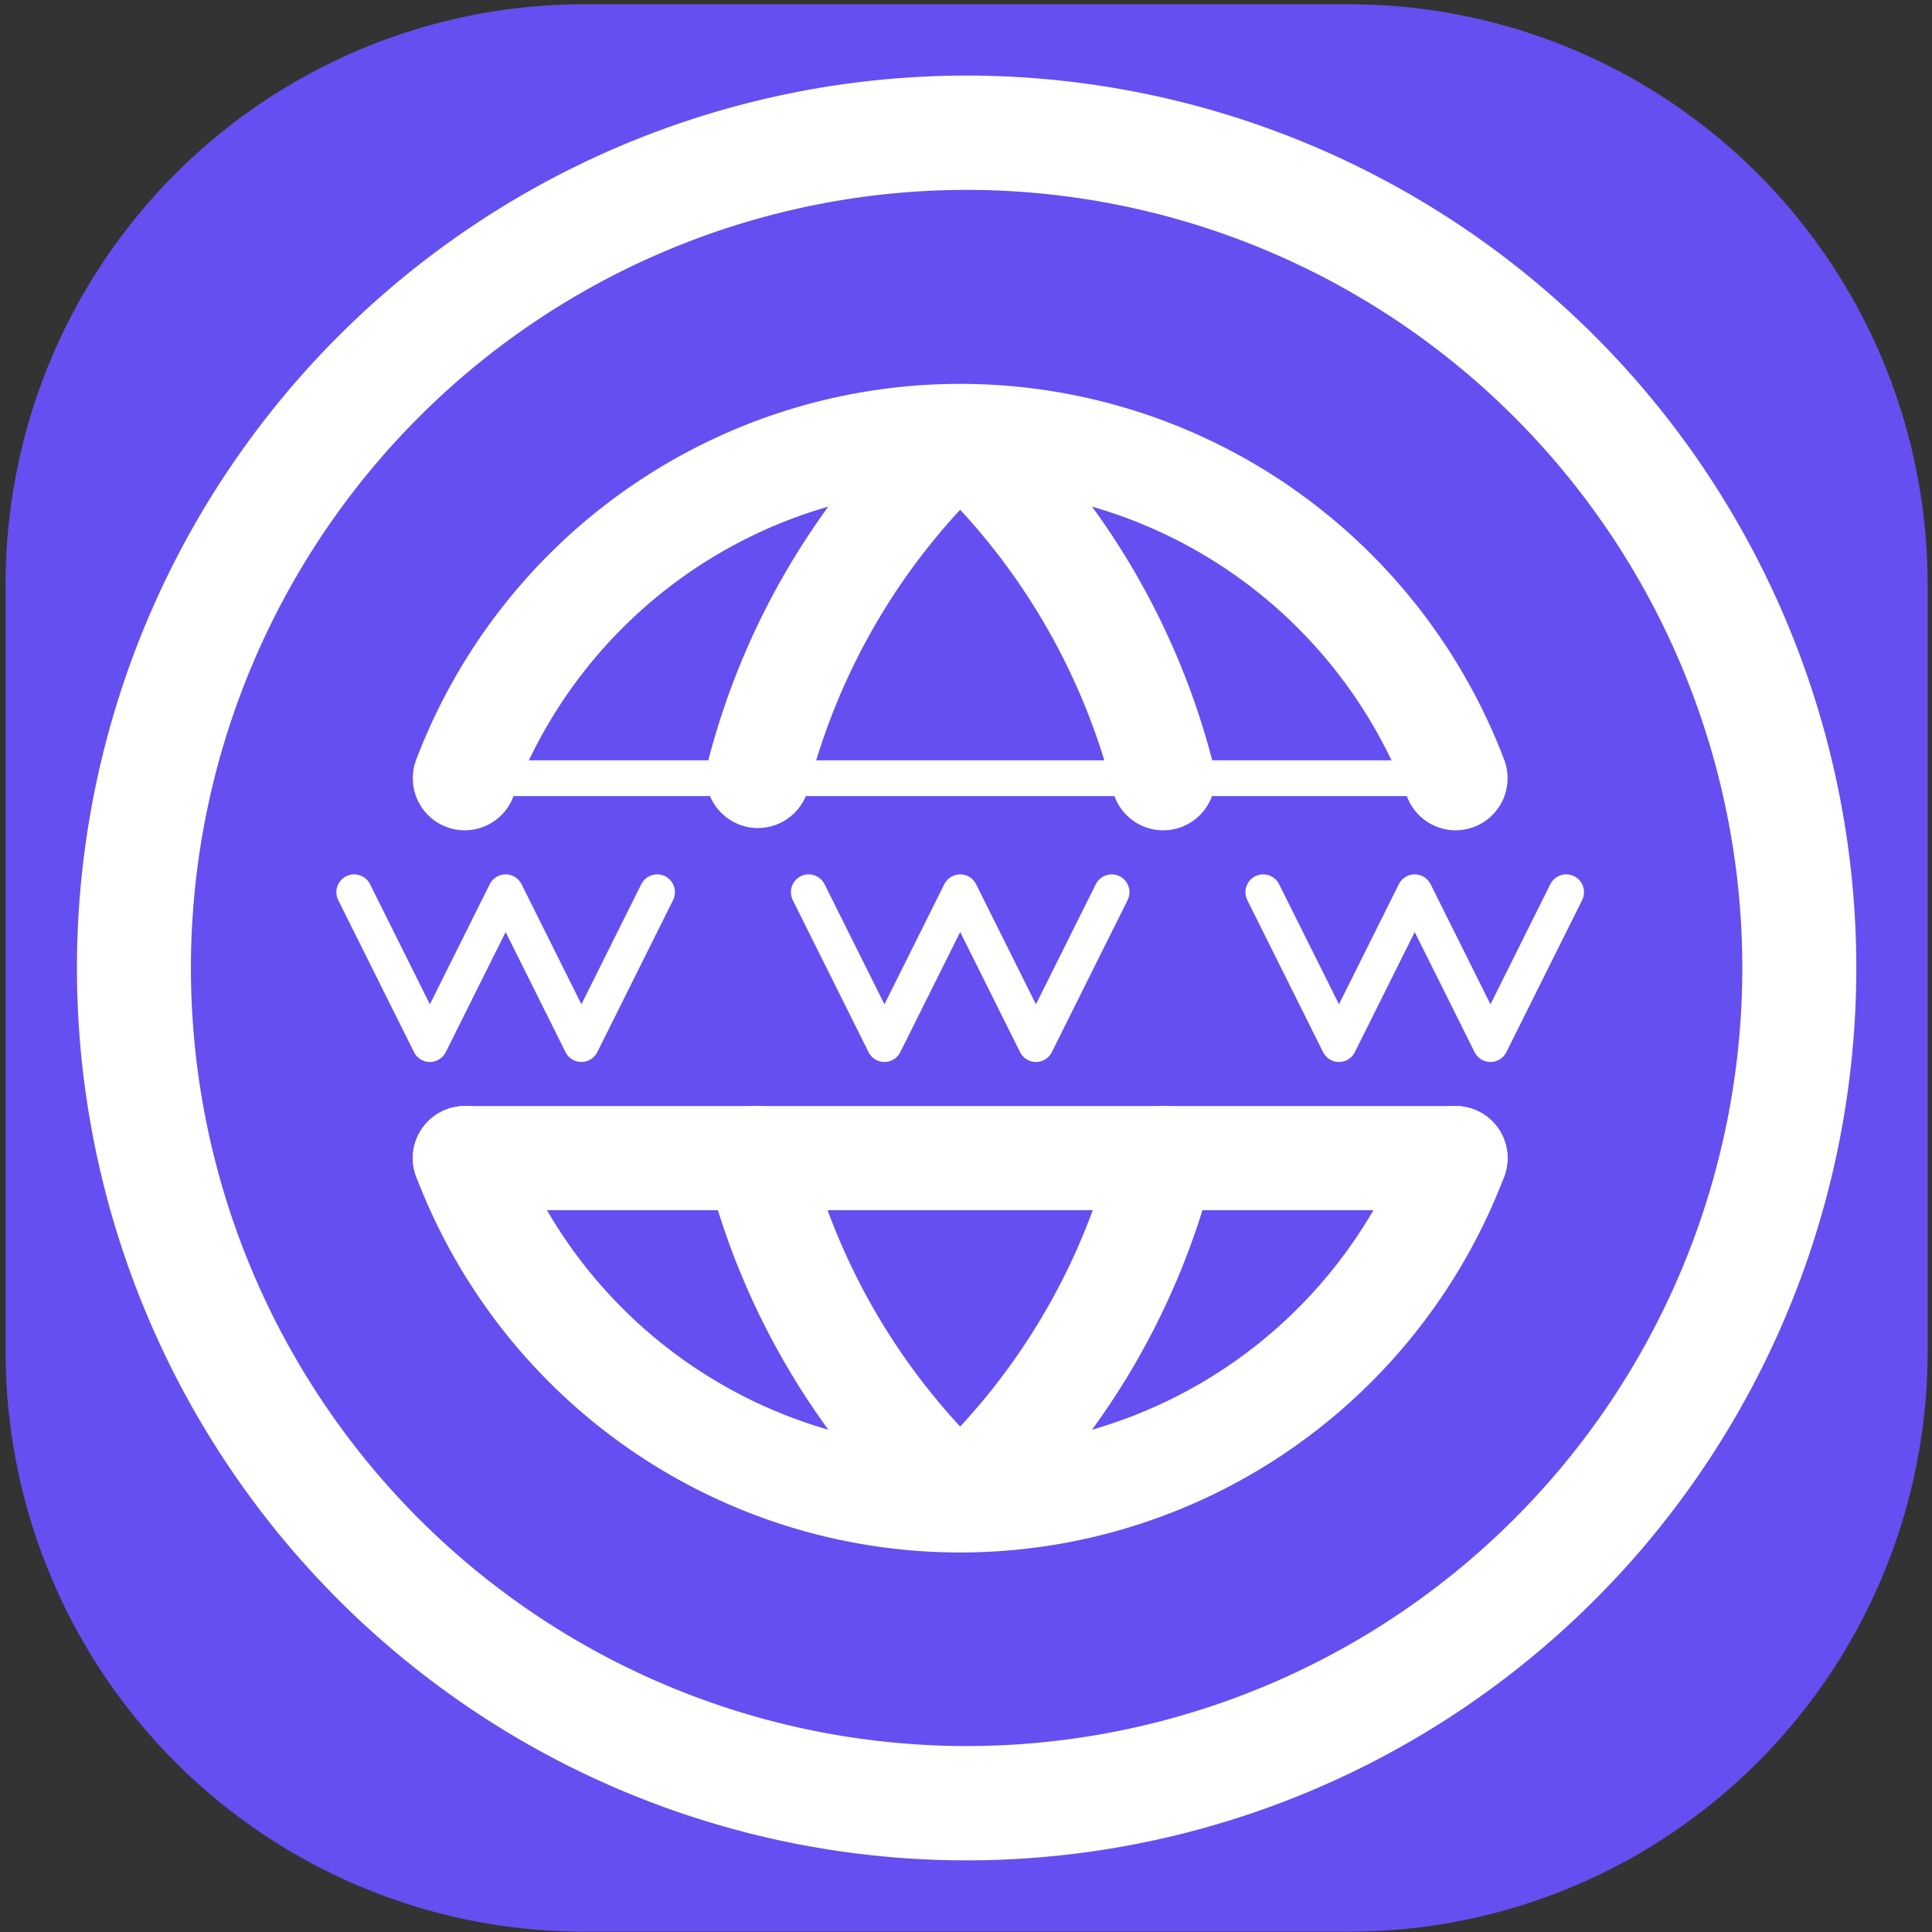 <?xml version="1.0" encoding="UTF-8" standalone="no"?>
<!-- Created with Inkscape (http://www.inkscape.org/) -->

<svg
   width="32"
   height="32"
   viewBox="0 0 8.467 8.467"
   version="1.1"
   id="svg1"
   inkscape:version="1.3.2 (091e20ef0f, 2023-11-25, custom)"
   sodipodi:docname="favicon.svg"
   xmlns:inkscape="http://www.inkscape.org/namespaces/inkscape"
   xmlns:sodipodi="http://sodipodi.sourceforge.net/DTD/sodipodi-0.dtd"
   xmlns="http://www.w3.org/2000/svg"
   xmlns:svg="http://www.w3.org/2000/svg">
  <rect x="0" y="0" width="8.467" height="8.467" fill="#333333" stroke="none"/>
  <sodipodi:namedview
     id="namedview1"
     pagecolor="#ffffff"
     bordercolor="#000000"
     borderopacity="0.25"
     inkscape:showpageshadow="2"
     inkscape:pageopacity="0.0"
     inkscape:pagecheckerboard="0"
     inkscape:deskcolor="#d1d1d1"
     inkscape:document-units="mm"
     inkscape:zoom="18.442193"
     inkscape:cx="16.700834"
     inkscape:cy="16.673722"
     inkscape:window-width="1908"
     inkscape:window-height="1046"
     inkscape:window-x="0"
     inkscape:window-y="0"
     inkscape:window-maximized="1"
     inkscape:current-layer="layer1" />
  <defs
     id="defs1">
    <inkscape:path-effect
       effect="fillet_chamfer"
       id="path-effect2"
       is_visible="true"
       lpeversion="1"
       nodesatellites_param="F,0,1,1,0,2.461,0,1 @ F,0,1,1,0,2.461,0,1 @ F,0,1,1,0,2.461,0,1 @ F,0,1,1,0,2.461,0,1"
       radius="0"
       unit="px"
       method="auto"
       mode="F"
       chamfer_steps="1"
       flexible="false"
       use_knot_distance="true"
       apply_no_radius="true"
       apply_with_radius="true"
       only_selected="false"
       hide_knots="false" />
    <inkscape:path-effect
       effect="fillet_chamfer"
       id="path-effect1"
       is_visible="true"
       lpeversion="1"
       nodesatellites_param="F,0,0,1,0,0,0,1 @ F,0,0,1,0,0,0,1 @ F,0,0,1,0,0,0,1 @ F,0,0,1,0,0,0,1"
       radius="0"
       unit="px"
       method="auto"
       mode="F"
       chamfer_steps="1"
       flexible="false"
       use_knot_distance="true"
       apply_no_radius="true"
       apply_with_radius="true"
       only_selected="false"
       hide_knots="false" />
  </defs>
  <g
     inkscape:label="Layer 1"
     inkscape:groupmode="layer"
     id="layer1">
    <path
       id="7fb48d028a00BASE"
       style="fill:#654ff0;stroke-width:0.256"
       d="M 2.612,0.143 H 5.868 A 2.461,2.461 45 0 1 8.329,2.604 V 5.859 A 2.461,2.461 135 0 1 5.868,8.32 H 2.612 A 2.461,2.461 45 0 1 0.151,5.859 V 2.604 A 2.461,2.461 135 0 1 2.612,0.143 Z"
       inkscape:path-effect="#path-effect2"
       inkscape:original-d="M 0.15109763,0.14254379 H 8.328977 V 8.3204231 H 0.15109763 Z"
       transform="matrix(1.03,0,0,1.033,-0.131,-0.129)" />
    <path
       id="7fb48d028a00BUT"
       style="fill:#654ff0;fill-opacity:1;stroke:#ffffff;stroke-width:0.485;stroke-dasharray:none;stroke-opacity:1"
       sodipodi:type="inkscape:offset"
       inkscape:radius="0"
       inkscape:original="M 4.2402344 0.6875 A 3.5437472 3.5437472 0 0 0 0.69726562 4.2324219 A 3.5437472 3.5437472 0 0 0 4.2402344 7.7753906 A 3.5437472 3.5437472 0 0 0 7.7832031 4.2324219 A 3.5437472 3.5437472 0 0 0 4.2402344 0.6875 z "
       d="M 4.24,0.688 A 3.544,3.544 0 0 0 0.697,4.232 3.544,3.544 0 0 0 4.24,7.775 3.544,3.544 0 0 0 7.783,4.232 3.544,3.544 0 0 0 4.24,0.688 Z"
       transform="matrix(1.03,0,0,1.033,-0.131,-0.129)" />
    <g
       id="Workspace"
       transform="matrix(0.332,0,0,0.333,0.224,0.247)"
       inkscape:export-filename="icon.svg"
       inkscape:export-xdpi="294.52328"
       inkscape:export-ydpi="294.52328"
       style="stroke-width:0.47">
      <rect
         class="cls-1"
         height="24"
         width="24"
         id="rect1"
         x="0"
         y="0"
         style="fill:none;stroke-width:0.47" />
      <path
         class="cls-2"
         d="m 18.54,14.5 a 7,7 0 0 1 -13.08,0"
         id="path1"
         style="fill:none;stroke:#ffffff;stroke-width:1.371;stroke-linecap:round;stroke-linejoin:round;stroke-dasharray:none;stroke-opacity:1" />
      <path
         class="cls-2"
         d="m 5.46,9.5 a 7,7 0 0 1 13.08,0"
         id="path2"
         style="fill:none;stroke:#ffffff;stroke-width:1.371;stroke-linecap:round;stroke-linejoin:round;stroke-dasharray:none;stroke-opacity:1" />
      <line
         class="cls-2"
         x1="5.46"
         x2="18.54"
         y1="9.5"
         y2="9.5"
         id="line2"
         style="fill:none;stroke:#ffffff;stroke-width:0.47;stroke-linecap:round;stroke-linejoin:round;stroke-opacity:1" />
      <line
         class="cls-2"
         x1="5.46"
         x2="18.54"
         y1="14.5"
         y2="14.5"
         id="line3"
         style="fill:none;stroke:#ffffff;stroke-width:1.371;stroke-linecap:round;stroke-linejoin:round;stroke-dasharray:none;stroke-opacity:1" />
      <polyline
         class="cls-2"
         points="4 11 5 13 6 11 7 13 8 11"
         id="polyline3"
         style="fill:none;stroke:#ffffff;stroke-width:0.469;stroke-linecap:round;stroke-linejoin:round;stroke-dasharray:none;stroke-opacity:1" />
      <polyline
         class="cls-2"
         points="10 11 11 13 12 11 13 13 14 11"
         id="polyline4"
         style="fill:none;stroke:#ffffff;stroke-width:0.469;stroke-linecap:round;stroke-linejoin:round;stroke-dasharray:none;stroke-opacity:1" />
      <polyline
         class="cls-2"
         points="16 11 17 13 18 11 19 13 20 11"
         id="polyline5"
         style="fill:none;stroke:#ffffff;stroke-width:0.469;stroke-linecap:round;stroke-linejoin:round;stroke-dasharray:none;stroke-opacity:1" />
      <path
         class="cls-2"
         d="M 14.68,9.5 A 9.21,9.21 0 0 0 12,5 9.18,9.18 0 0 0 9.33,9.47"
         id="path5"
         style="fill:none;stroke:#ffffff;stroke-width:1.371;stroke-linecap:round;stroke-linejoin:round;stroke-dasharray:none;stroke-opacity:1" />
      <path
         class="cls-2"
         d="M 9.32,14.5 A 9.21,9.21 0 0 0 12,19 9.21,9.21 0 0 0 14.68,14.5"
         id="path6"
         style="fill:none;stroke:#ffffff;stroke-width:1.371;stroke-linecap:round;stroke-linejoin:round;stroke-dasharray:none;stroke-opacity:1" />
    </g>
  </g>
</svg>
